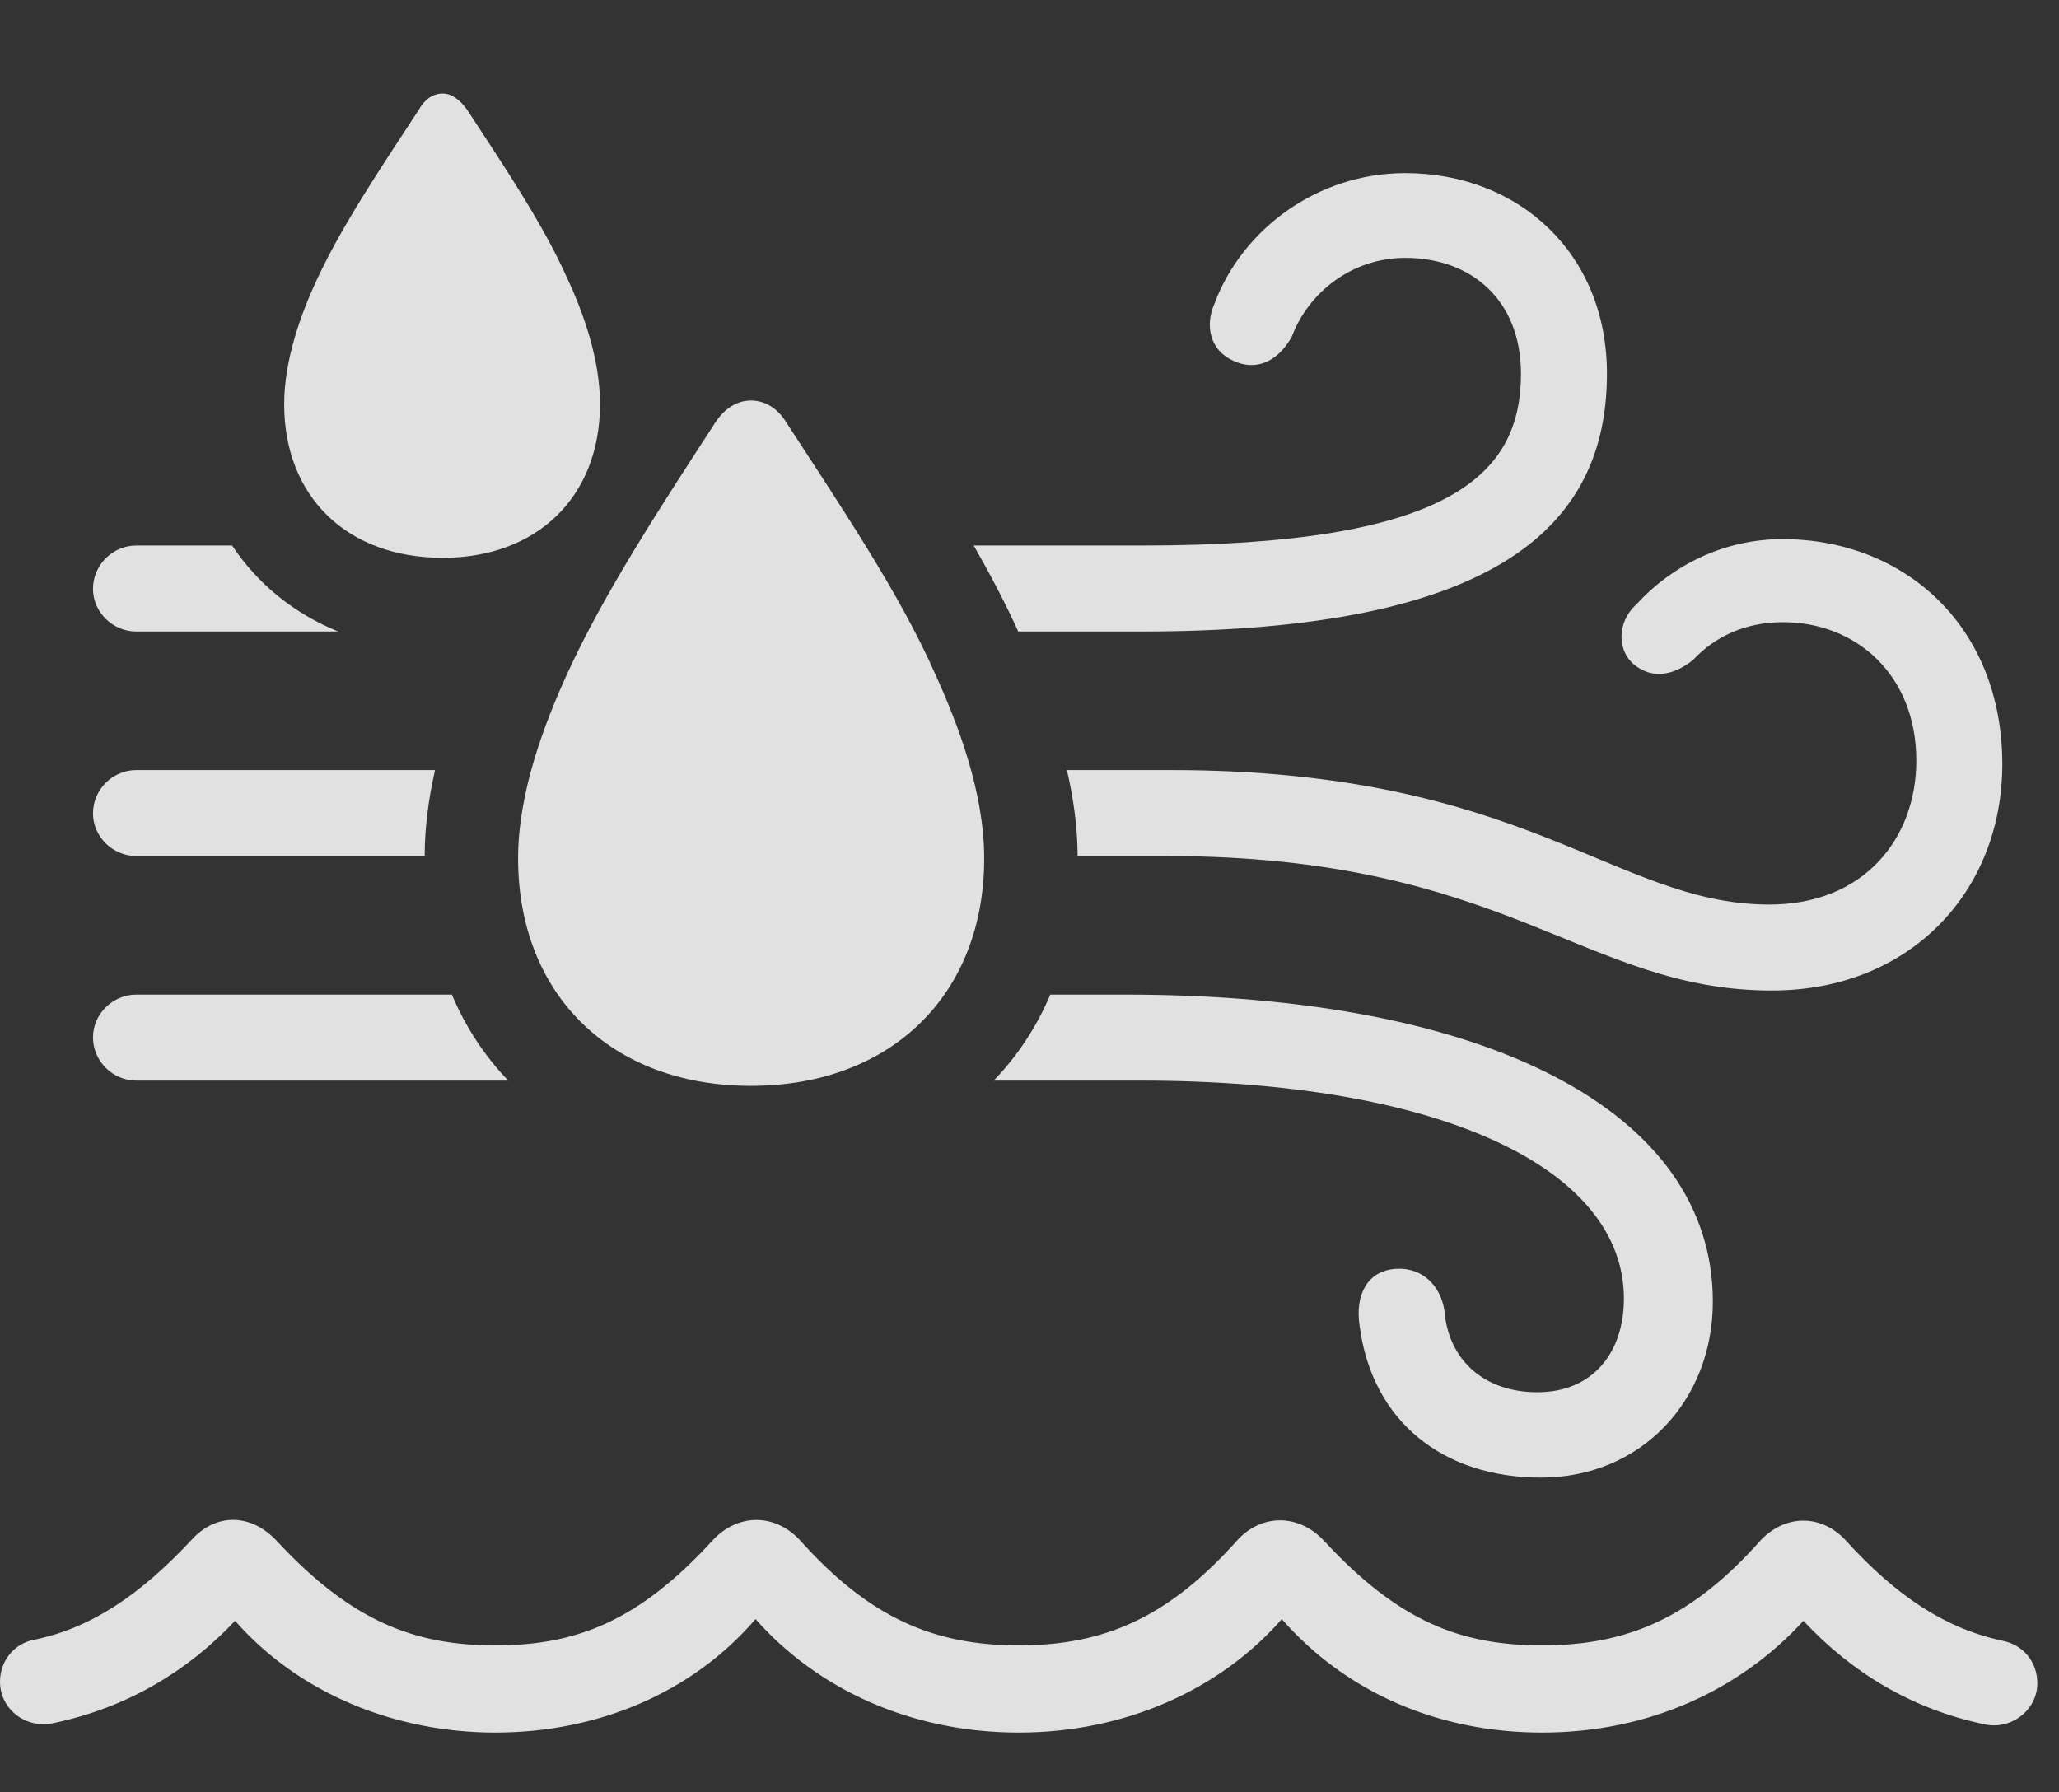 <?xml version="1.0" encoding="UTF-8"?>
<!--Generator: Apple Native CoreSVG 341-->
<!DOCTYPE svg
PUBLIC "-//W3C//DTD SVG 1.1//EN"
       "http://www.w3.org/Graphics/SVG/1.1/DTD/svg11.dtd">
<svg version="1.1" xmlns="http://www.w3.org/2000/svg" xmlns:xlink="http://www.w3.org/1999/xlink" viewBox="0 0 34.385 29.932">
 <rect x="0" y="0" width="34.385" height="29.932" fill="#333333" stroke="none"/>
 <g>
  <rect height="29.932" opacity="0" width="34.385" x="0" y="0"/>
  <path d="M4.619 25.732C5.869 27.08 6.924 27.48 8.271 27.48C9.619 27.48 10.664 27.08 11.904 25.723C12.324 25.273 12.94 25.273 13.359 25.723C14.512 27.012 15.586 27.48 17.012 27.48C18.447 27.48 19.512 27.012 20.664 25.723C21.064 25.283 21.689 25.273 22.119 25.742C23.359 27.08 24.395 27.48 25.752 27.48C27.188 27.48 28.262 27.012 29.404 25.723C29.824 25.283 30.42 25.293 30.82 25.723C31.68 26.67 32.49 27.197 33.438 27.402C33.789 27.471 34.023 27.754 34.023 28.115C34.023 28.555 33.594 28.896 33.145 28.799C31.924 28.545 30.918 27.93 30.117 27.07C29.053 28.232 27.529 28.936 25.752 28.936C24.043 28.936 22.49 28.281 21.406 27.041C20.381 28.213 18.799 28.936 17.012 28.936C15.215 28.936 13.652 28.213 12.617 27.041C11.553 28.281 9.971 28.936 8.271 28.936C6.592 28.936 4.99 28.281 3.926 27.07C3.125 27.92 2.109 28.525 0.889 28.779C0.43 28.877 0 28.545 0 28.086C0 27.744 0.234 27.441 0.586 27.383C1.514 27.188 2.334 26.65 3.213 25.703C3.613 25.273 4.189 25.273 4.619 25.732Z" fill="white" fill-opacity="0.85"/>
  <path d="M28.604 21.738C28.604 23.398 27.402 24.678 25.732 24.678C24.102 24.678 22.91 23.74 22.705 22.139C22.627 21.631 22.832 21.221 23.311 21.191C23.77 21.162 24.062 21.494 24.121 21.885C24.189 22.734 24.805 23.252 25.674 23.252C26.592 23.252 27.119 22.598 27.119 21.689C27.119 19.502 24.033 18.047 19.043 18.047L16.595 18.047C16.991 17.637 17.31 17.154 17.54 16.611L18.789 16.611C24.854 16.611 28.604 18.564 28.604 21.738ZM8.488 18.047L2.275 18.047C1.885 18.047 1.553 17.725 1.553 17.324C1.553 16.934 1.885 16.611 2.275 16.611L7.546 16.611C7.775 17.154 8.093 17.637 8.488 18.047ZM33.438 12.764C33.438 14.883 31.904 16.543 29.59 16.543C26.455 16.543 25.166 14.297 19.482 14.297L17.996 14.297C17.994 13.81 17.925 13.324 17.817 12.861L19.551 12.861C25.459 12.861 26.943 15.078 29.502 15.107C31.143 15.127 32.002 13.984 32.002 12.705C32.002 11.27 30.996 10.391 29.775 10.391C29.141 10.391 28.633 10.635 28.271 11.025C27.949 11.279 27.598 11.348 27.295 11.104C27.012 10.879 26.992 10.4 27.324 10.098C27.93 9.434 28.799 9.004 29.766 9.004C31.797 9.004 33.438 10.449 33.438 12.764ZM7.092 14.297L2.275 14.297C1.885 14.297 1.553 13.975 1.553 13.584C1.553 13.184 1.885 12.861 2.275 12.861L7.265 12.861C7.16 13.323 7.093 13.808 7.092 14.297ZM5.649 10.547L2.275 10.547C1.885 10.547 1.553 10.225 1.553 9.834C1.553 9.434 1.885 9.111 2.275 9.111L3.876 9.111C4.302 9.752 4.911 10.248 5.649 10.547ZM26.836 6.24C26.836 8.77 25.029 10.547 19.053 10.547L17.004 10.547C16.79 10.073 16.536 9.591 16.261 9.111L19.062 9.111C24.248 9.111 25.4 7.92 25.4 6.24C25.4 5.02 24.58 4.307 23.467 4.307C22.568 4.307 21.846 4.893 21.572 5.625C21.318 6.074 20.947 6.191 20.596 6.025C20.205 5.85 20.117 5.439 20.283 5.068C20.742 3.838 21.992 2.891 23.467 2.891C25.361 2.891 26.836 4.229 26.836 6.24Z" fill="white" fill-opacity="0.85"/>
  <path d="M7.393 9.316C8.965 9.316 10.02 8.301 10.02 6.748C10.02 6.006 9.746 5.234 9.482 4.668C9.072 3.74 8.389 2.734 7.803 1.836C7.676 1.66 7.539 1.562 7.393 1.562C7.227 1.562 7.09 1.66 6.992 1.836C6.406 2.734 5.723 3.74 5.293 4.668C5.029 5.234 4.746 6.006 4.746 6.748C4.746 8.301 5.801 9.316 7.393 9.316ZM12.539 18.135C14.883 18.135 16.436 16.611 16.436 14.336C16.436 13.242 16.006 12.109 15.615 11.25C15.02 9.902 14.023 8.428 13.135 7.061C12.988 6.816 12.773 6.689 12.539 6.689C12.315 6.689 12.1 6.816 11.943 7.061C11.055 8.428 10.088 9.902 9.473 11.25C9.082 12.109 8.652 13.242 8.652 14.336C8.652 16.611 10.205 18.135 12.539 18.135Z" fill="white" fill-opacity="0.85"/>
 </g>
</svg>
